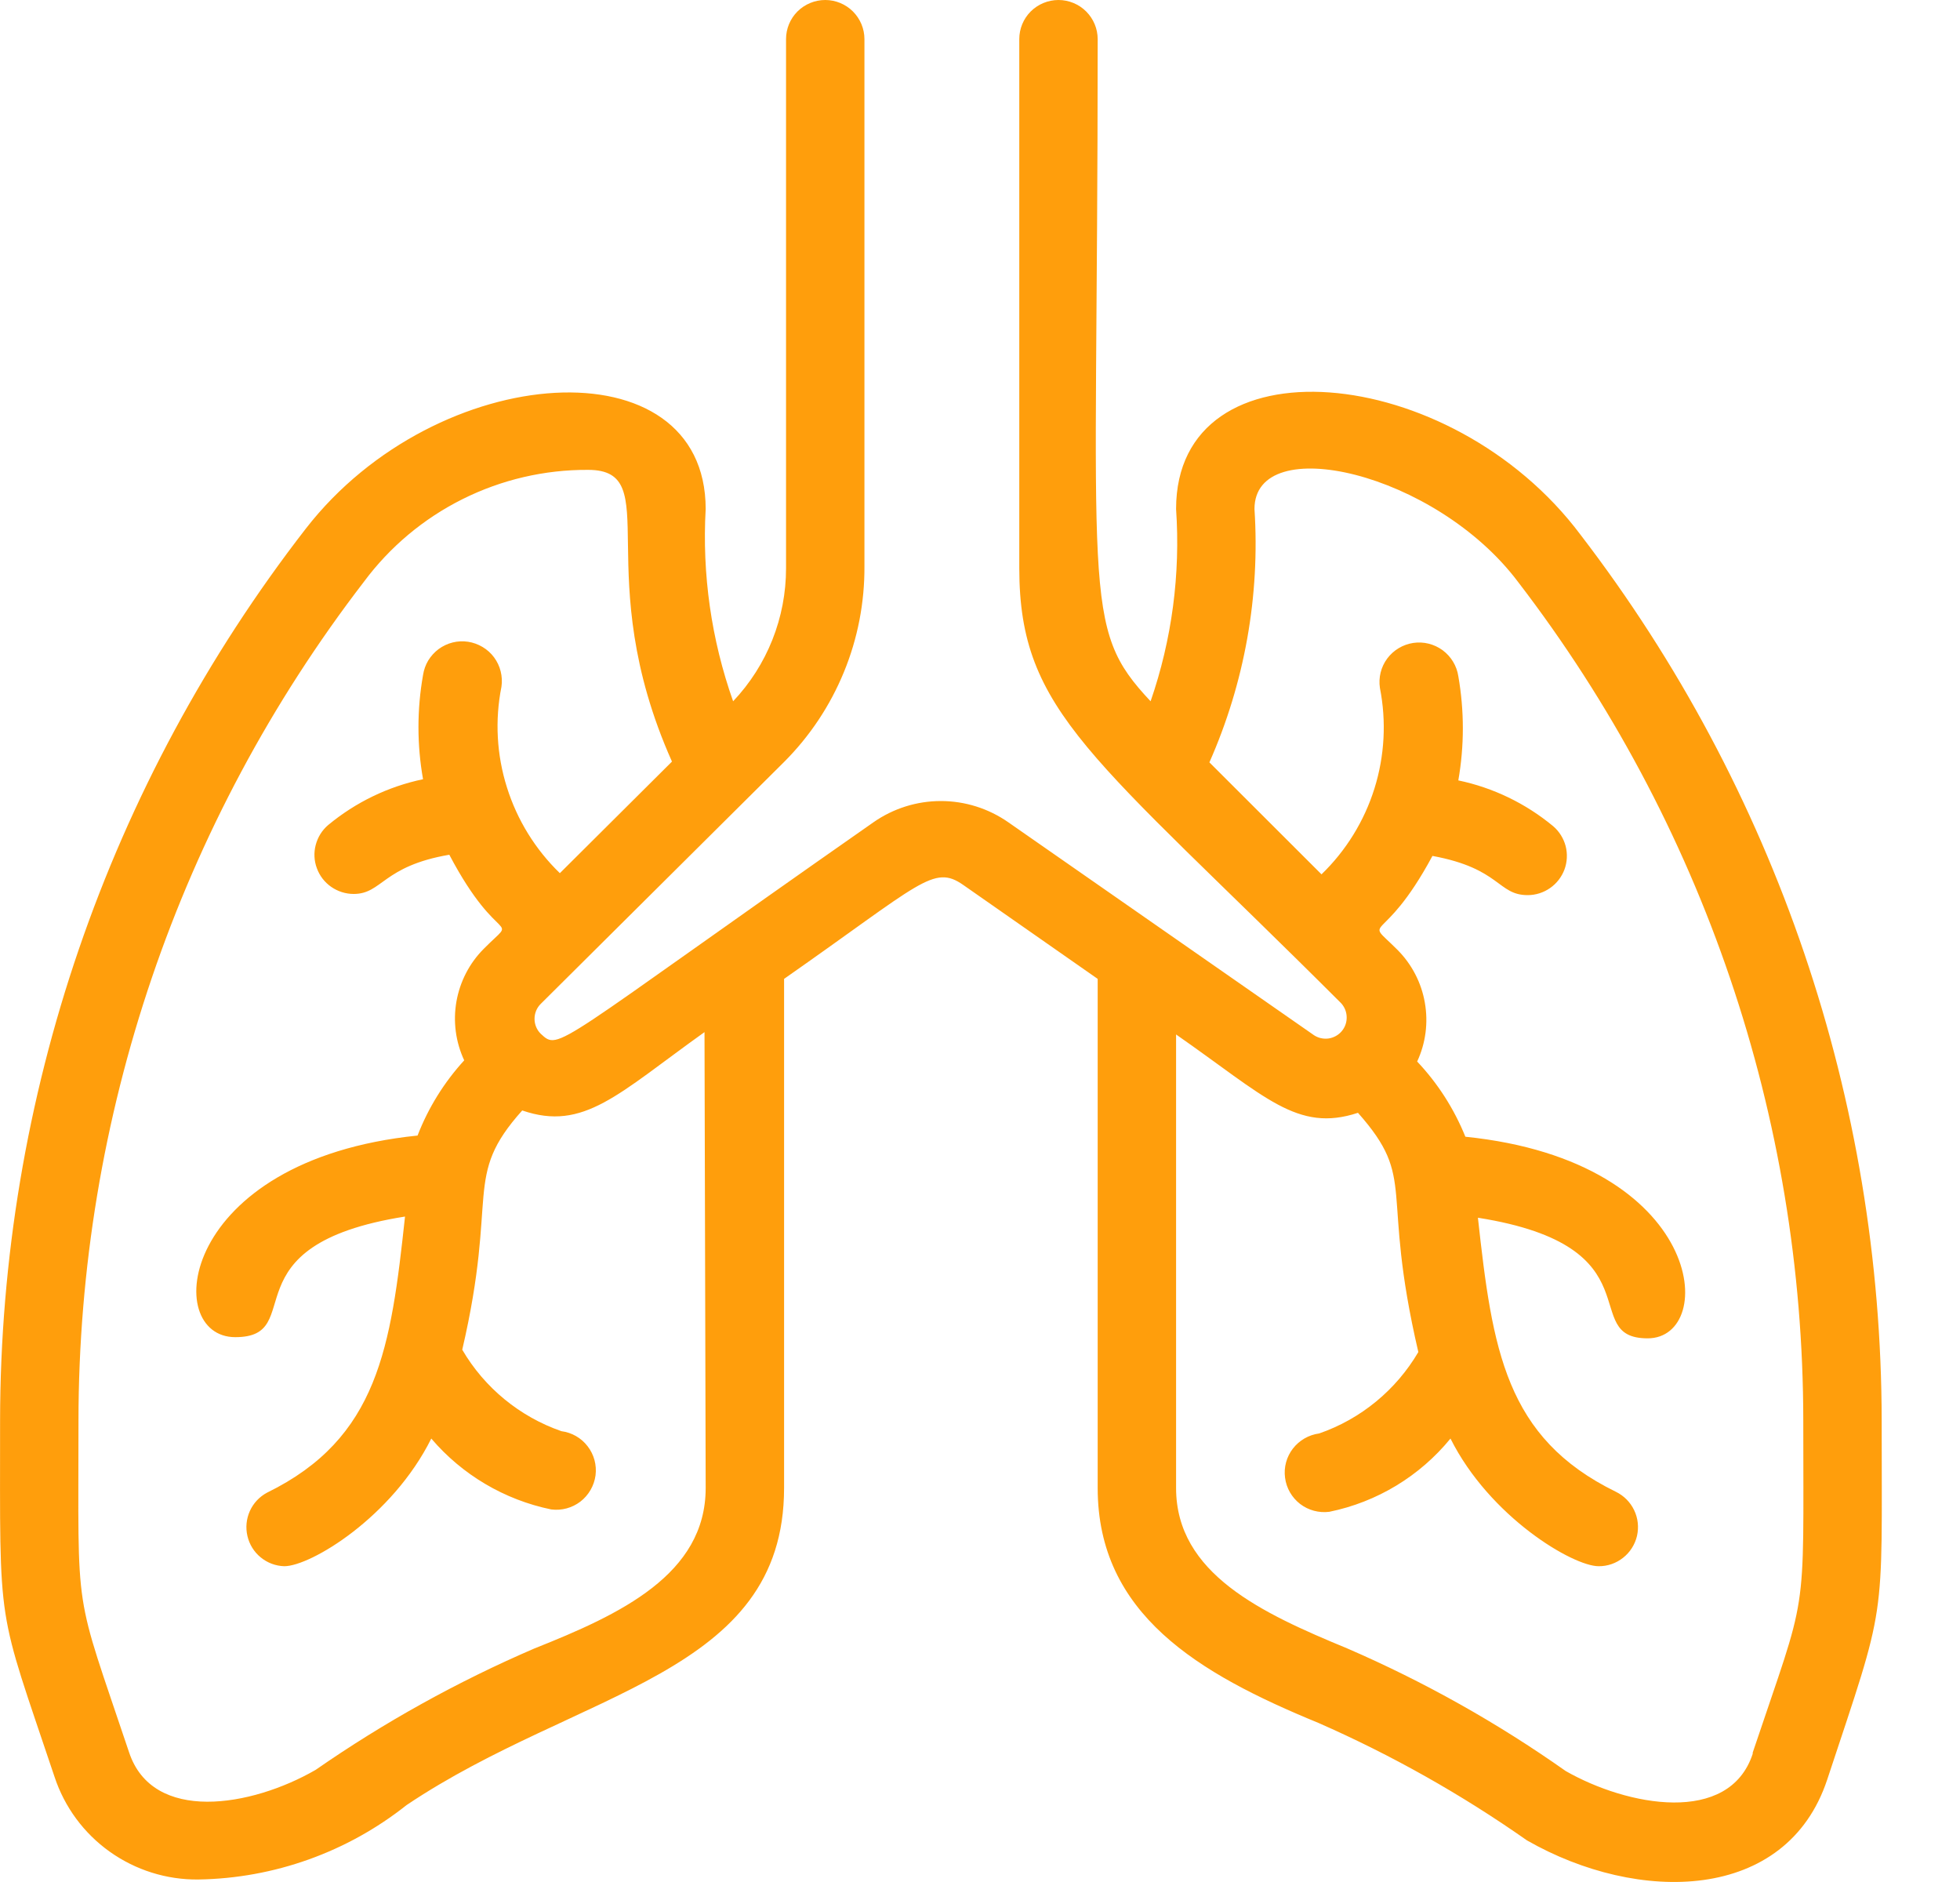 <svg width="25" height="24" viewBox="0 0 25 24" fill="none" xmlns="http://www.w3.org/2000/svg">
<g id="lungs">
<path id="Vector" d="M20.161 6.821C18.501 4.604 15.001 4.304 15.001 6.491C15.058 7.322 14.948 8.156 14.676 8.943C13.781 7.989 14.001 7.685 14.001 0.499C14.001 0.367 13.948 0.24 13.854 0.146C13.761 0.053 13.633 0 13.501 0C13.368 0 13.241 0.053 13.147 0.146C13.053 0.24 13.001 0.367 13.001 0.499V7.245C13.001 9.093 13.941 9.632 17.106 12.793C17.15 12.841 17.176 12.904 17.177 12.97C17.179 13.035 17.157 13.099 17.114 13.15C17.072 13.2 17.012 13.233 16.947 13.243C16.882 13.252 16.816 13.238 16.761 13.202L12.861 10.486C12.609 10.31 12.308 10.215 12.001 10.215C11.693 10.215 11.393 10.31 11.141 10.486C7.026 13.362 7.141 13.407 6.896 13.182C6.846 13.132 6.818 13.064 6.818 12.993C6.818 12.921 6.846 12.853 6.896 12.803L10.001 9.717C10.329 9.389 10.588 9 10.764 8.571C10.94 8.143 11.029 7.684 11.026 7.22V0.499C11.026 0.367 10.973 0.24 10.879 0.146C10.786 0.053 10.658 0 10.526 0C10.393 0 10.266 0.053 10.172 0.146C10.078 0.24 10.026 0.367 10.026 0.499V7.245C10.027 7.877 9.785 8.485 9.351 8.943C9.073 8.157 8.954 7.324 9.001 6.491C9.001 4.364 5.576 4.584 3.901 6.741C1.376 9.997 0.005 13.998 0.001 18.116C0.001 20.837 -0.049 20.438 0.696 22.66C0.823 23.044 1.069 23.378 1.399 23.613C1.729 23.848 2.125 23.973 2.531 23.968C3.496 23.953 4.43 23.619 5.186 23.019C7.381 21.546 10.001 21.371 10.001 18.975V12.483C11.751 11.26 11.906 11.02 12.286 11.285L14.001 12.483V18.975C14.001 20.582 15.281 21.341 16.816 21.971C17.75 22.381 18.641 22.883 19.476 23.469C20.896 24.282 22.786 24.262 23.306 22.695C24.071 20.383 24.001 20.772 24.001 18.116C23.997 14.032 22.648 10.063 20.161 6.821ZM9.001 18.975C9.001 20.078 7.911 20.587 6.816 21.022C5.836 21.444 4.902 21.962 4.026 22.57C3.206 23.044 1.946 23.254 1.646 22.345C0.931 20.213 1.001 20.687 1.001 18.116C1.003 14.248 2.282 10.488 4.641 7.42C4.972 6.974 5.403 6.613 5.9 6.365C6.397 6.117 6.945 5.989 7.501 5.992C8.501 5.992 7.501 7.315 8.571 9.712L7.141 11.135C6.828 10.832 6.596 10.456 6.466 10.041C6.335 9.626 6.311 9.185 6.396 8.758C6.406 8.693 6.402 8.626 6.386 8.561C6.37 8.497 6.342 8.437 6.302 8.383C6.263 8.33 6.213 8.285 6.156 8.251C6.099 8.217 6.036 8.194 5.971 8.184C5.905 8.174 5.838 8.177 5.774 8.193C5.709 8.209 5.649 8.238 5.595 8.277C5.542 8.317 5.497 8.366 5.462 8.423C5.428 8.48 5.406 8.543 5.396 8.608C5.318 9.048 5.318 9.497 5.396 9.937C4.951 10.03 4.536 10.231 4.186 10.521C4.108 10.587 4.053 10.676 4.027 10.775C4.001 10.873 4.006 10.978 4.042 11.073C4.077 11.169 4.141 11.252 4.225 11.31C4.309 11.368 4.408 11.4 4.511 11.4C4.876 11.4 4.881 11.045 5.731 10.9C6.376 12.124 6.626 11.639 6.171 12.099C5.988 12.282 5.867 12.517 5.822 12.771C5.777 13.026 5.812 13.288 5.921 13.522C5.665 13.802 5.463 14.127 5.326 14.481C2.266 14.795 2.056 17.052 3.001 17.052C3.946 17.052 2.856 15.879 5.166 15.514C4.986 17.182 4.826 18.34 3.406 19.035C3.309 19.087 3.232 19.169 3.187 19.269C3.142 19.369 3.131 19.481 3.156 19.588C3.181 19.695 3.24 19.791 3.325 19.86C3.41 19.93 3.516 19.97 3.626 19.973C3.961 19.973 5.001 19.349 5.501 18.345C5.896 18.808 6.434 19.126 7.031 19.249C7.163 19.266 7.297 19.23 7.403 19.149C7.509 19.067 7.578 18.947 7.596 18.815C7.613 18.682 7.577 18.549 7.495 18.443C7.414 18.337 7.293 18.268 7.161 18.251C6.629 18.066 6.18 17.698 5.896 17.212C6.361 15.215 5.896 15.015 6.661 14.161C7.446 14.431 7.881 13.951 8.986 13.162L9.001 18.975ZM22.356 22.365C22.056 23.279 20.756 23.034 19.971 22.585C19.099 21.97 18.165 21.446 17.186 21.022C16.096 20.572 15.001 20.068 15.001 18.975V13.192C16.141 13.986 16.546 14.446 17.321 14.191C18.086 15.055 17.601 15.14 18.091 17.242C17.806 17.727 17.358 18.096 16.826 18.28C16.693 18.298 16.573 18.367 16.491 18.473C16.41 18.578 16.373 18.712 16.391 18.845C16.408 18.977 16.477 19.097 16.583 19.179C16.689 19.26 16.823 19.296 16.956 19.279C17.563 19.155 18.109 18.825 18.501 18.345C19.001 19.344 20.061 19.973 20.391 19.973C20.504 19.974 20.614 19.936 20.703 19.865C20.792 19.795 20.854 19.697 20.88 19.587C20.905 19.476 20.893 19.361 20.844 19.259C20.795 19.156 20.713 19.074 20.611 19.024C19.201 18.335 19.036 17.212 18.851 15.529C21.161 15.894 20.116 17.067 21.016 17.067C21.916 17.067 21.756 14.81 18.691 14.496C18.547 14.14 18.339 13.815 18.076 13.537C18.185 13.303 18.219 13.041 18.174 12.786C18.13 12.532 18.008 12.297 17.826 12.114C17.371 11.659 17.626 12.114 18.271 10.915C19.141 11.075 19.101 11.415 19.486 11.415C19.588 11.415 19.688 11.383 19.771 11.325C19.855 11.267 19.919 11.184 19.955 11.088C19.99 10.993 19.995 10.888 19.97 10.79C19.944 10.691 19.888 10.602 19.811 10.536C19.461 10.246 19.046 10.045 18.601 9.952C18.678 9.512 18.678 9.063 18.601 8.623C18.581 8.491 18.509 8.372 18.401 8.292C18.293 8.213 18.158 8.179 18.026 8.199C17.893 8.219 17.774 8.291 17.694 8.398C17.614 8.506 17.581 8.641 17.601 8.773C17.685 9.2 17.661 9.641 17.531 10.056C17.401 10.471 17.169 10.847 16.856 11.15L15.426 9.722C15.875 8.707 16.073 7.599 16.001 6.491C16.001 5.493 18.311 6.017 19.366 7.425C21.721 10.493 22.999 14.25 23.001 18.116C23.001 20.732 23.066 20.233 22.356 22.35V22.365Z" fill="#FF9E0C"/>
</g>
</svg>
